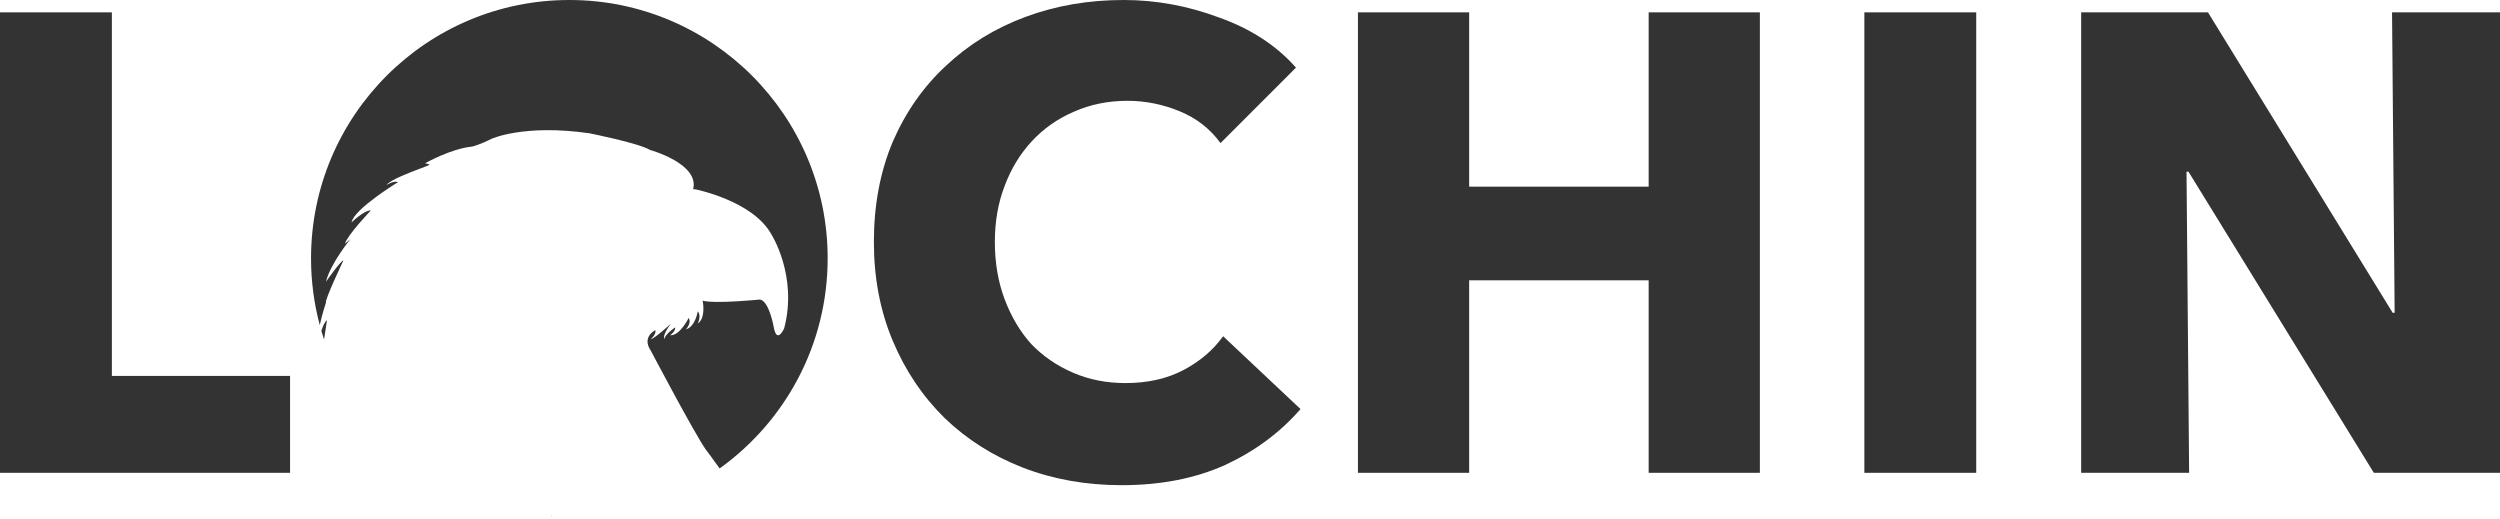 <svg width="154" height="32" viewBox="0 0 154 32" fill="none" xmlns="http://www.w3.org/2000/svg">
<path d="M0 29.125V0.761H6.891V23.156H17.868V29.125H0Z" fill="#333333"/>
<path d="M80.112 25.199C78.857 26.642 77.308 27.79 75.465 28.645C73.622 29.473 71.499 29.887 69.095 29.887C66.905 29.887 64.875 29.526 63.005 28.805C61.163 28.084 59.56 27.069 58.198 25.76C56.836 24.425 55.767 22.836 54.993 20.993C54.218 19.15 53.831 17.12 53.831 14.903C53.831 12.633 54.218 10.576 54.993 8.734C55.794 6.891 56.889 5.328 58.278 4.046C59.667 2.738 61.296 1.736 63.166 1.042C65.035 0.347 67.052 0 69.215 0C71.218 0 73.181 0.361 75.104 1.082C77.054 1.776 78.63 2.804 79.832 4.166L75.184 8.814C74.543 7.932 73.702 7.278 72.66 6.851C71.619 6.423 70.55 6.21 69.455 6.21C68.254 6.21 67.145 6.437 66.13 6.891C65.142 7.318 64.287 7.919 63.566 8.694C62.845 9.468 62.284 10.389 61.884 11.458C61.483 12.499 61.283 13.648 61.283 14.903C61.283 16.185 61.483 17.36 61.884 18.429C62.284 19.497 62.832 20.419 63.526 21.193C64.247 21.941 65.102 22.528 66.09 22.956C67.078 23.383 68.16 23.597 69.335 23.597C70.697 23.597 71.886 23.33 72.901 22.796C73.916 22.261 74.73 21.567 75.345 20.712L80.112 25.199Z" fill="#333333"/>
<path d="M101.557 29.125V17.267H90.5V29.125H83.649V0.761H90.5V11.498H101.557V0.761H108.408V29.125H101.557Z" fill="#333333"/>
<path d="M114.845 29.125V0.761H121.735V29.125H114.845Z" fill="#333333"/>
<path d="M146.228 29.125L134.81 10.576H134.69L134.85 29.125H128.2V0.761H136.012L147.39 19.27H147.51L147.35 0.761H154V29.125H146.228Z" fill="#333333"/>
<path fill-rule="evenodd" clip-rule="evenodd" d="M44.329 28.856C48.358 25.969 50.984 21.247 50.984 15.912C50.984 7.124 43.86 0 35.072 0C26.284 0 19.16 7.124 19.16 15.912C19.16 17.334 19.347 18.712 19.697 20.024C19.86 19.291 20.079 18.643 20.079 18.643C19.989 18.49 21.155 16.041 21.155 16.041C20.978 16.068 20.079 17.355 20.079 17.355C20.346 16.249 21.583 14.73 21.583 14.73L21.253 15.008C21.379 14.502 22.843 12.963 22.843 12.963C22.439 12.94 21.657 13.697 21.657 13.697C21.783 12.893 24.511 11.224 24.511 11.224C24.26 11.099 23.805 11.401 23.805 11.401C24.041 11.081 25.176 10.652 25.884 10.384C26.243 10.248 26.492 10.154 26.458 10.137C26.356 10.086 26.179 10.062 26.179 10.062C26.179 10.062 27.769 9.156 29.084 9.03C29.084 9.03 29.52 8.932 30.269 8.555C30.269 8.555 32.267 7.629 36.306 8.21C36.306 8.21 39.337 8.81 40.043 9.238C40.043 9.238 43.101 10.078 42.697 11.66H42.822C42.822 11.66 46.331 12.351 47.493 14.396C47.493 14.396 49.161 16.963 48.306 20.221C48.306 20.221 47.85 21.277 47.65 20.091C47.65 20.091 47.376 18.553 46.818 18.451C46.818 18.451 44.09 18.726 43.282 18.525C43.282 18.525 43.509 19.558 42.979 19.938C42.979 19.938 43.23 19.432 42.979 19.181C42.979 19.181 42.85 20.115 42.245 20.292C42.245 20.292 42.622 19.915 42.422 19.585C42.422 19.585 41.888 20.684 41.284 20.653C41.284 20.653 41.637 20.394 41.586 20.166C41.586 20.166 40.954 20.594 40.922 20.896C40.922 20.896 40.769 20.672 41.327 19.938C41.327 19.938 40.342 20.845 40.09 20.896C40.09 20.896 40.444 20.59 40.369 20.339C40.369 20.339 39.509 20.743 40.09 21.603C40.09 21.603 42.74 26.631 43.474 27.691C43.474 27.691 43.854 28.18 44.329 28.856ZM34.003 31.789C34.003 31.772 34.003 31.755 34.002 31.738C34.002 31.738 33.994 31.755 33.979 31.787C33.987 31.788 33.995 31.788 34.003 31.789ZM19.962 20.914C20.061 20.244 20.142 19.726 20.142 19.726C20.007 19.818 19.89 20.083 19.797 20.384C19.849 20.562 19.904 20.738 19.962 20.914Z" fill="#333333"/>
</svg>

